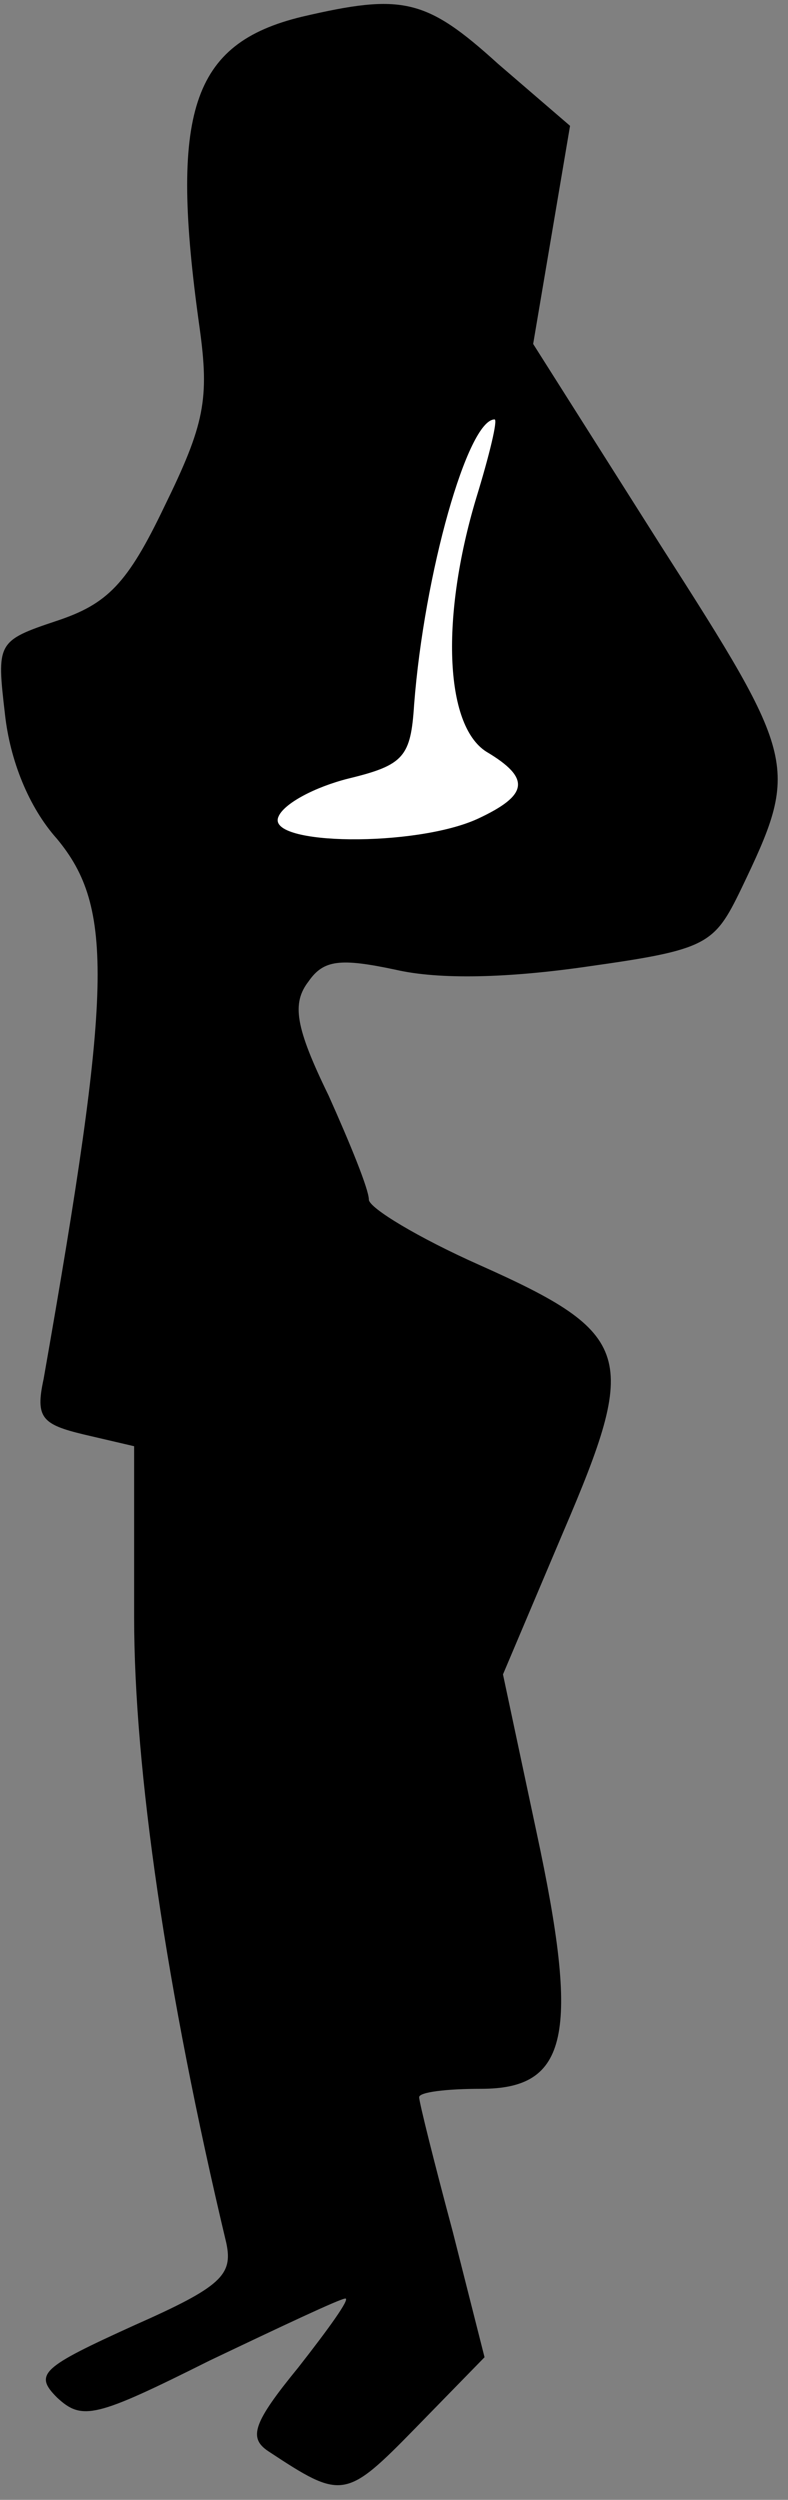 <?xml version="1.0" standalone="no"?>
<!DOCTYPE svg PUBLIC "-//W3C//DTD SVG 20010904//EN"
 "http://www.w3.org/TR/2001/REC-SVG-20010904/DTD/svg10.dtd">
<svg version="1.0" xmlns="http://www.w3.org/2000/svg"
 width="47pt" height="149pt" viewBox="0 0 47 149"
 preserveAspectRatio="xMidYMid meet">
<rect x="0" y="0" width="47" height="149" fill="#808080" stroke="none"/>
<g transform="translate(0,149) scale(0.1,-0.1)"
fill="#000000" stroke="none">
<path fill="#000000" stroke="none" d="M180 1480 c-66 -16 -79 -57 -61 -185 6
-43 3 -58 -21 -107 -22 -46 -34 -58 -64 -68 -36 -12 -36 -13 -31 -56 3 -27 14
-55 31 -74 34 -41 33 -89 -8 -322 -5 -23 -1 -27 24 -33 l30 -7 0 -102 c0 -90
19 -222 55 -373 4 -19 -3 -26 -55 -49 -55 -25 -60 -29 -46 -43 15 -14 23 -12
91 22 42 20 78 37 81 37 3 0 -10 -18 -28 -41 -27 -33 -30 -42 -18 -50 44 -29
46 -29 88 14 l41 42 -19 75 c-11 41 -20 77 -20 80 0 3 16 5 37 5 52 0 59 32
33 153 l-20 94 36 85 c45 105 42 118 -50 159 -36 16 -66 34 -66 39 0 6 -11 33
-24 62 -20 41 -22 55 -12 68 9 13 19 14 52 7 26 -6 67 -5 115 2 71 10 75 13
91 46 35 73 34 77 -48 205 l-76 120 11 65 11 65 -43 37 c-43 39 -57 42 -117
28z"/>
<path fill="#ffffff" stroke="none" d="M284 1193 c-21 -70 -19 -135 6 -151 27
-16 25 -26 -5 -40 -37 -17 -126 -16 -119 1 3 8 22 18 42 23 33 8 37 13 39 44
6 78 32 170 48 170 2 0 -3 -21 -11 -47z"/>
</g>
</svg>
